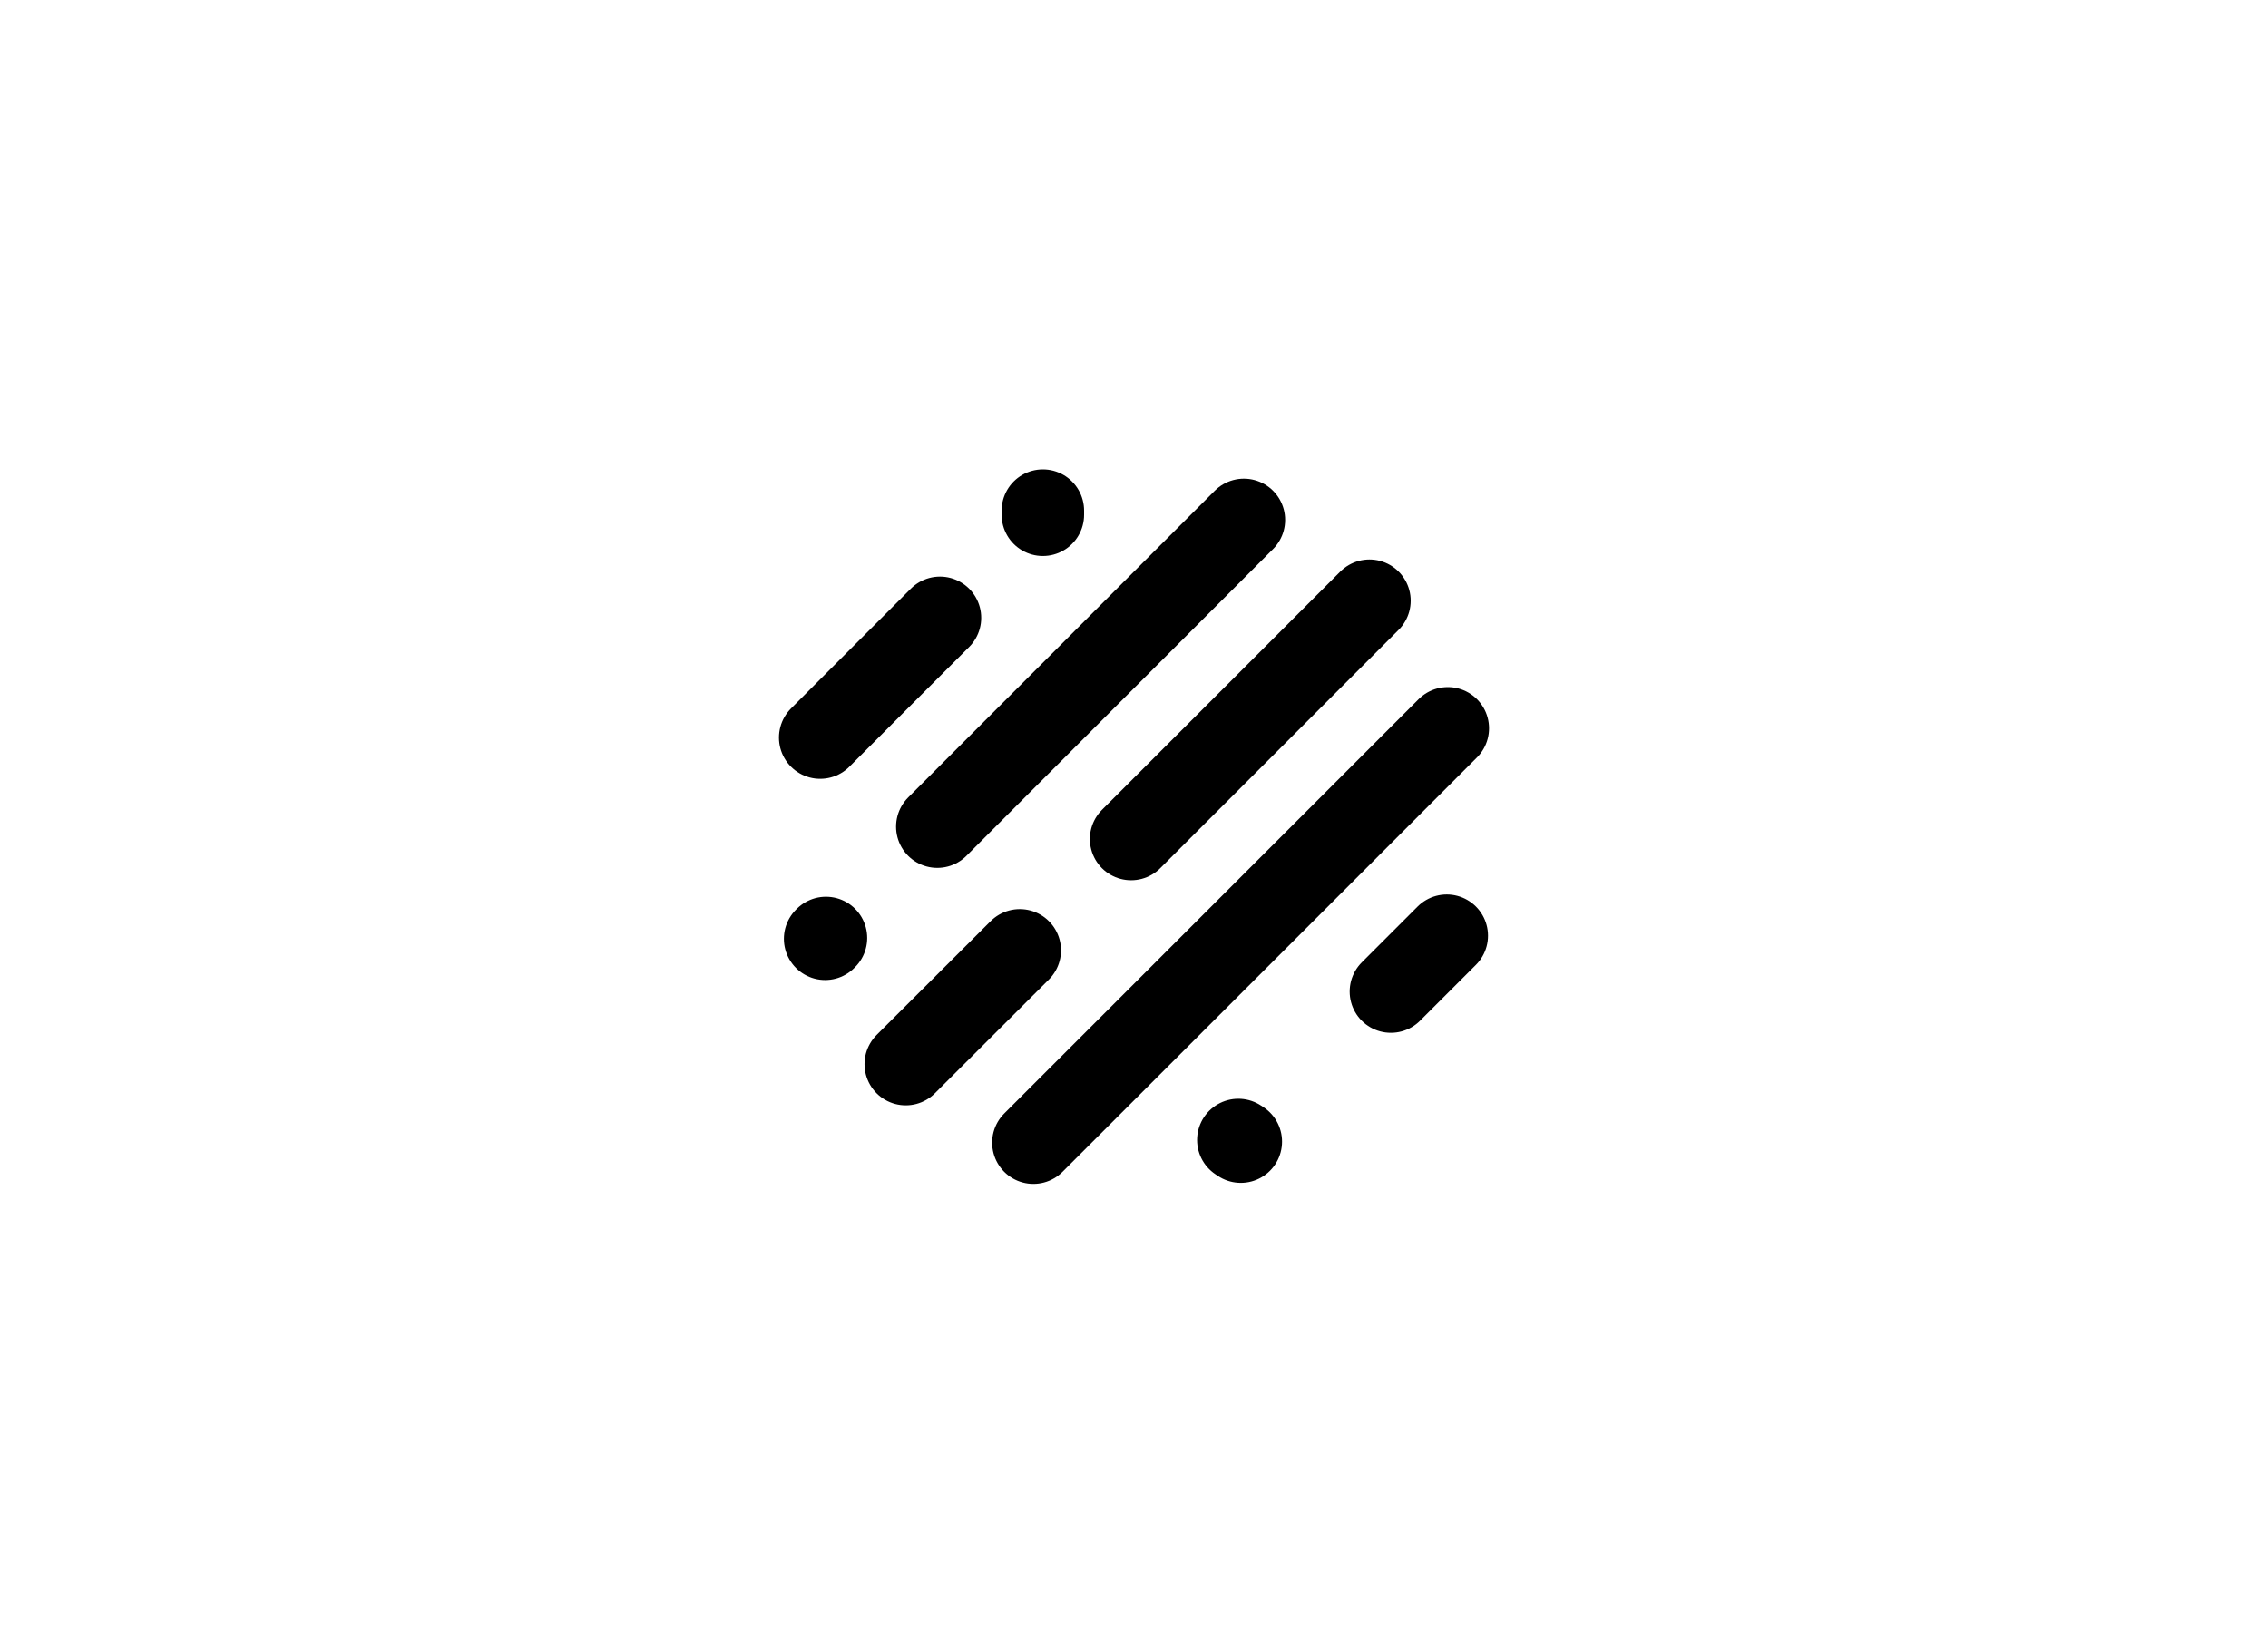 <?xml version="1.0" encoding="UTF-8" standalone="no"?>
<!-- Created with Inkscape (http://www.inkscape.org/) -->

<svg
   xmlns:dc="http://purl.org/dc/elements/1.1/"
   xmlns:cc="http://creativecommons.org/ns#"
   xmlns:rdf="http://www.w3.org/1999/02/22-rdf-syntax-ns#"
   xmlns:svg="http://www.w3.org/2000/svg"
   xmlns="http://www.w3.org/2000/svg"
   xmlns:sodipodi="http://sodipodi.sourceforge.net/DTD/sodipodi-0.dtd"
   xmlns:inkscape="http://www.inkscape.org/namespaces/inkscape"
   id="svg2"
   version="1.1"
   inkscape:version="0.91 r13725"
   xml:space="preserve"
   width="687.5"
   height="500"
   viewBox="0 0 687.5 500"
   sodipodi:docname="logo32.svg"><defs
     id="defs6" /><sodipodi:namedview
     pagecolor="#ffffff"
     bordercolor="#666666"
     borderopacity="1"
     objecttolerance="10"
     gridtolerance="10"
     guidetolerance="10"
     inkscape:pageopacity="0"
     inkscape:pageshadow="2"
     inkscape:window-width="1920"
     inkscape:window-height="1027"
     id="namedview4"
     showgrid="false"
     inkscape:zoom="0.40581818"
     inkscape:cx="348.67832"
     inkscape:cy="250"
     inkscape:window-x="0"
     inkscape:window-y="0"
     inkscape:window-maximized="1"
     inkscape:current-layer="g10" /><g
     id="g10"
     inkscape:groupmode="layer"
     inkscape:label="logo32"
     transform="matrix(1.25,0,0,-1.25,0,500)"><g
       id="g12"
       transform="translate(274.3,196.5)"><path
         d="M 0,0 57.8,57.8 M -23.7,-73.65 76.8,26.85 M -47,3 27.35,77.4 m -82,-132 L -27,-27 m -47.2,2.8 0.2,0.2 M 26.6,-73.4 26,-73 m -47.4,152.65 0,-1 m -54,-54.05 29.05,29.05 M 63,-37 76.55,-23.45"
         style="fill:none;stroke:#000000;stroke-width:20;stroke-linecap:round;stroke-linejoin:miter;stroke-miterlimit:3;stroke-dasharray:none;stroke-opacity:1"
         id="path14"
         inkscape:connector-curvature="0" /></g></g></svg>